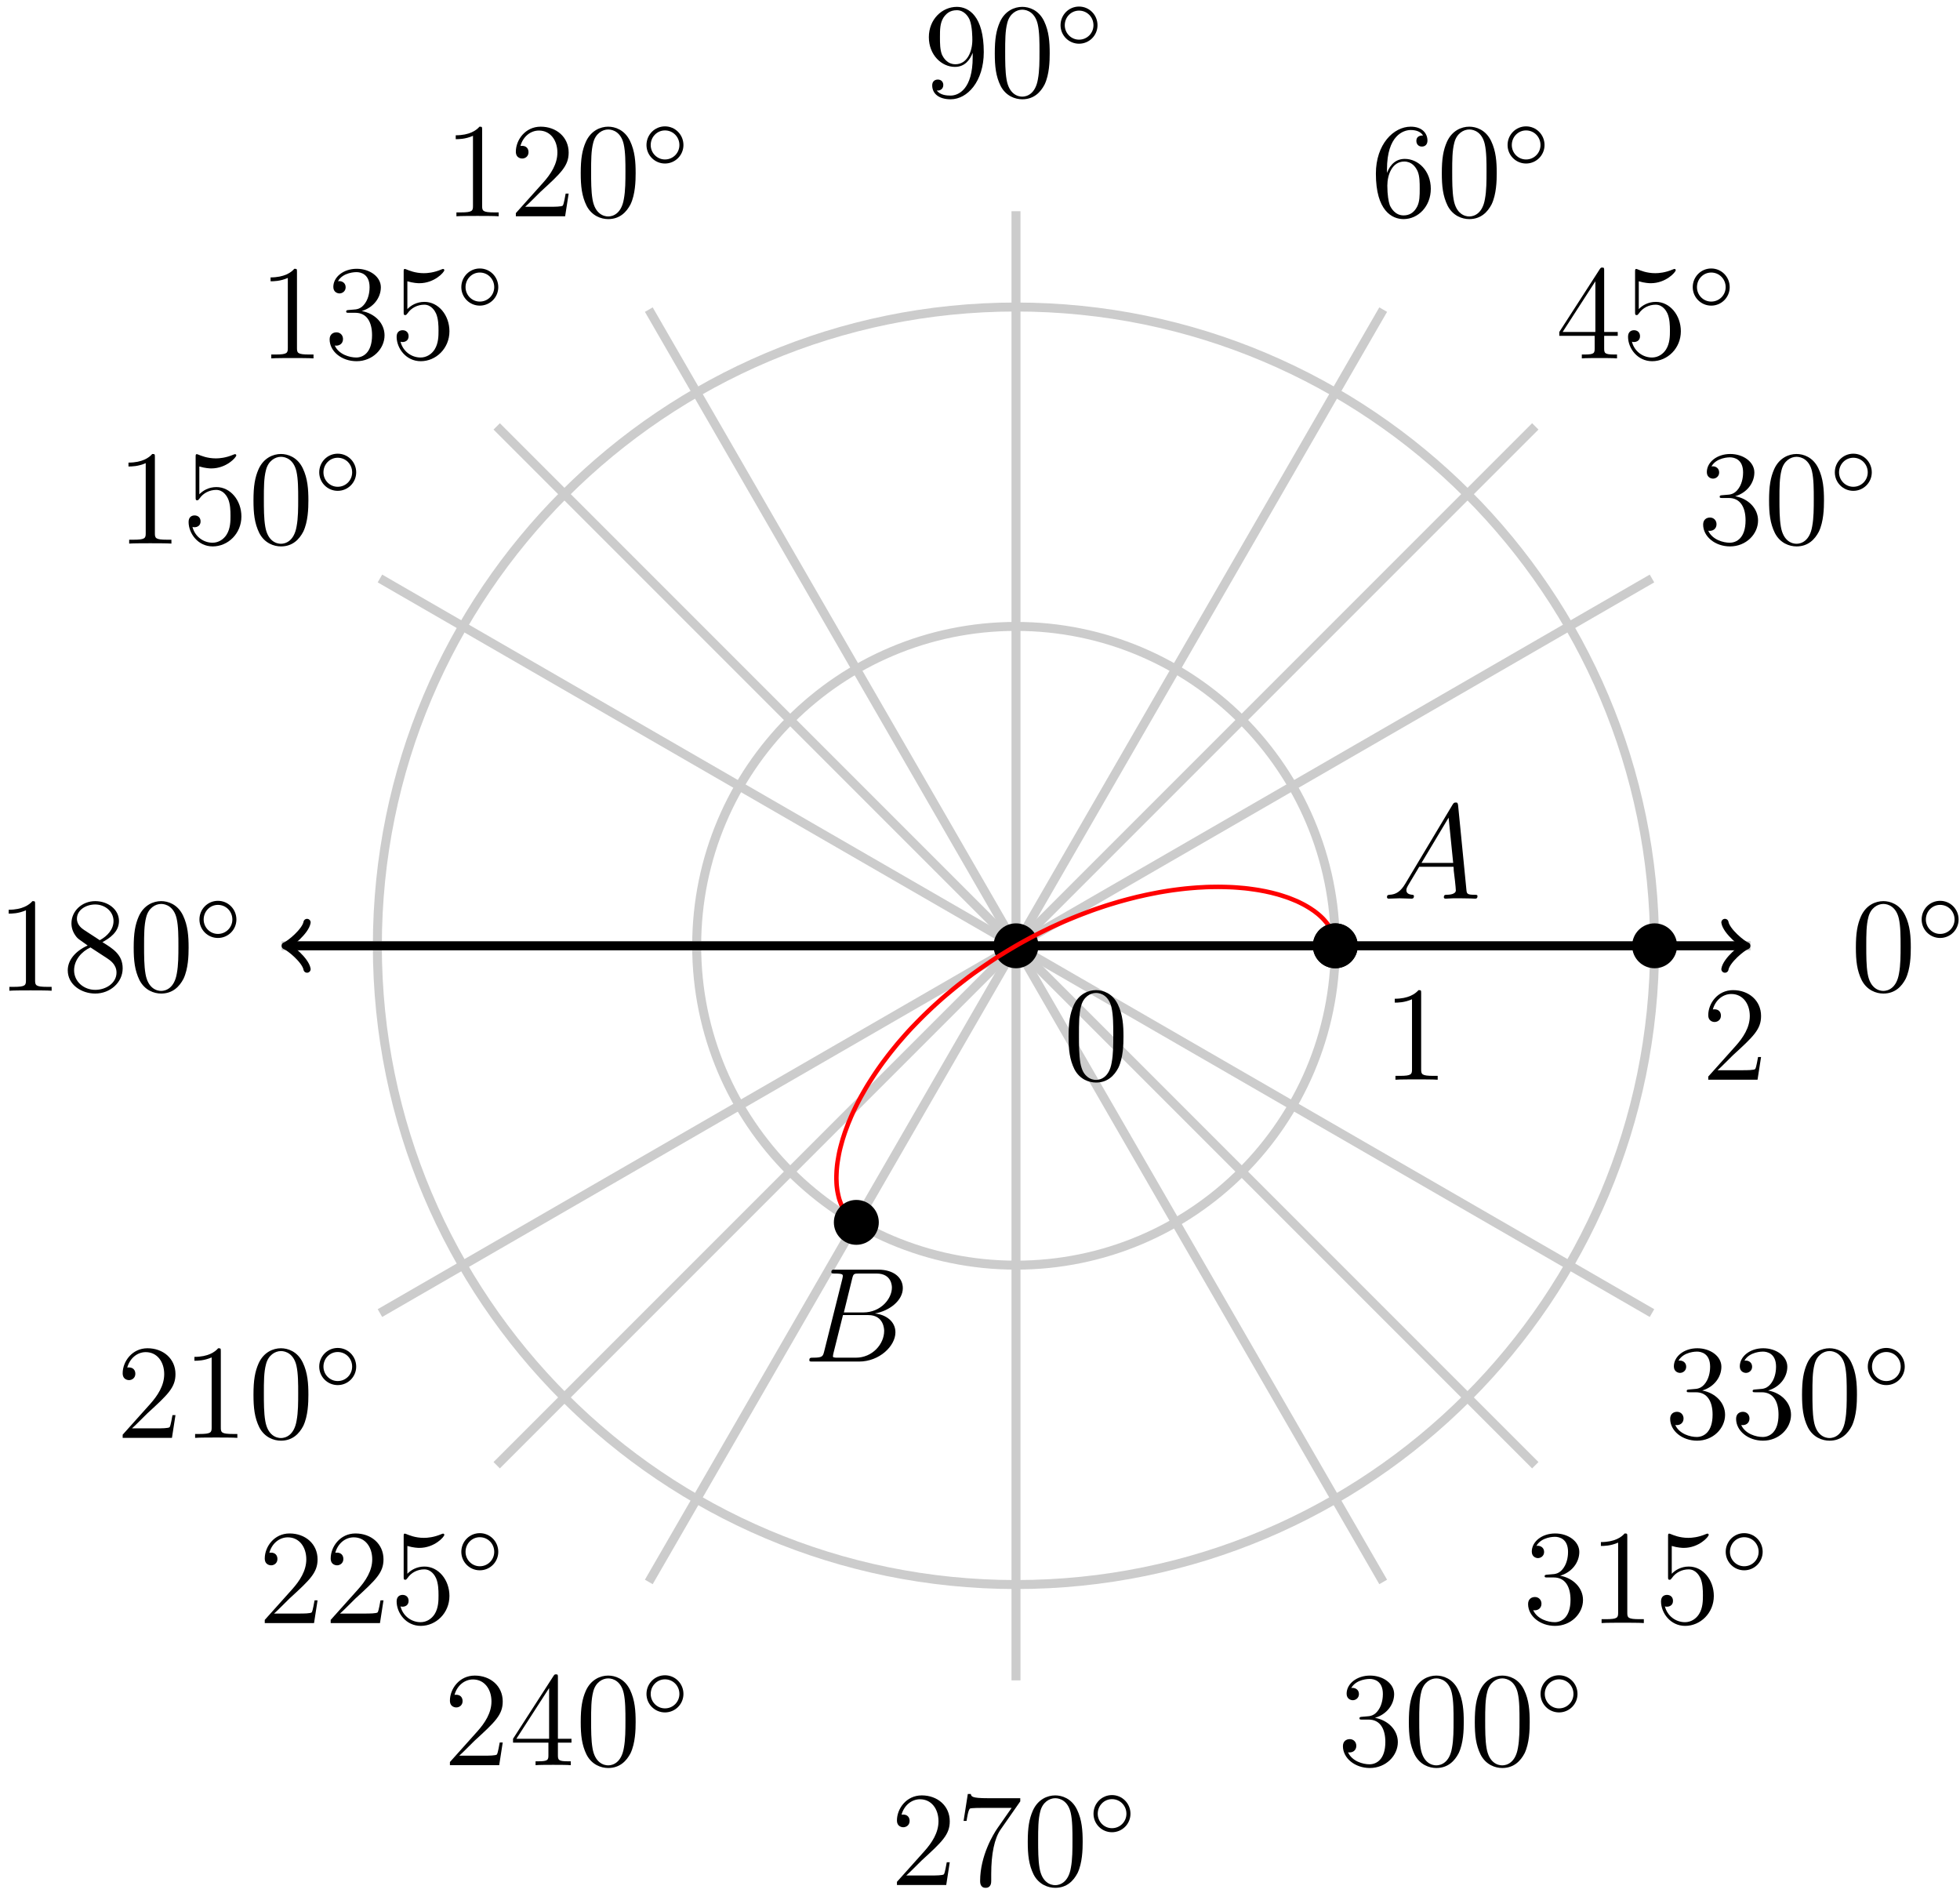 <?xml version="1.0" encoding="UTF-8"?>
<svg xmlns="http://www.w3.org/2000/svg" xmlns:xlink="http://www.w3.org/1999/xlink" width="174pt" height="168pt" viewBox="0 0 174 168" version="1.1">
<defs>
<g>
<symbol overflow="visible" id="glyph0-0">
<path style="stroke:none;" d=""/>
</symbol>
<symbol overflow="visible" id="glyph0-1">
<path style="stroke:none;" d="M 5.359 -3.828 C 5.359 -4.812 5.297 -5.781 4.859 -6.688 C 4.375 -7.688 3.516 -7.953 2.922 -7.953 C 2.234 -7.953 1.391 -7.609 0.938 -6.609 C 0.609 -5.859 0.484 -5.109 0.484 -3.828 C 0.484 -2.672 0.578 -1.797 1 -0.938 C 1.469 -0.031 2.297 0.25 2.922 0.25 C 3.953 0.25 4.547 -0.375 4.906 -1.062 C 5.328 -1.953 5.359 -3.125 5.359 -3.828 Z M 2.922 0.016 C 2.531 0.016 1.75 -0.203 1.531 -1.5 C 1.406 -2.219 1.406 -3.125 1.406 -3.969 C 1.406 -4.953 1.406 -5.828 1.594 -6.531 C 1.797 -7.344 2.406 -7.703 2.922 -7.703 C 3.375 -7.703 4.062 -7.438 4.297 -6.406 C 4.453 -5.719 4.453 -4.781 4.453 -3.969 C 4.453 -3.172 4.453 -2.266 4.312 -1.531 C 4.094 -0.219 3.328 0.016 2.922 0.016 Z M 2.922 0.016 "/>
</symbol>
<symbol overflow="visible" id="glyph0-2">
<path style="stroke:none;" d="M 2.203 -4.297 C 2 -4.281 1.953 -4.266 1.953 -4.156 C 1.953 -4.047 2.016 -4.047 2.219 -4.047 L 2.766 -4.047 C 3.797 -4.047 4.25 -3.203 4.25 -2.062 C 4.25 -0.484 3.438 -0.078 2.844 -0.078 C 2.266 -0.078 1.297 -0.344 0.938 -1.141 C 1.328 -1.078 1.672 -1.297 1.672 -1.719 C 1.672 -2.062 1.422 -2.312 1.094 -2.312 C 0.797 -2.312 0.484 -2.141 0.484 -1.688 C 0.484 -0.625 1.547 0.25 2.875 0.25 C 4.297 0.25 5.359 -0.844 5.359 -2.047 C 5.359 -3.141 4.469 -4 3.328 -4.203 C 4.359 -4.5 5.031 -5.375 5.031 -6.312 C 5.031 -7.25 4.047 -7.953 2.891 -7.953 C 1.703 -7.953 0.812 -7.219 0.812 -6.344 C 0.812 -5.875 1.188 -5.766 1.359 -5.766 C 1.609 -5.766 1.906 -5.953 1.906 -6.312 C 1.906 -6.688 1.609 -6.859 1.344 -6.859 C 1.281 -6.859 1.25 -6.859 1.219 -6.844 C 1.672 -7.656 2.797 -7.656 2.859 -7.656 C 3.25 -7.656 4.031 -7.484 4.031 -6.312 C 4.031 -6.078 4 -5.422 3.641 -4.906 C 3.281 -4.375 2.875 -4.344 2.562 -4.328 Z M 2.203 -4.297 "/>
</symbol>
<symbol overflow="visible" id="glyph0-3">
<path style="stroke:none;" d="M 1.469 -4.156 C 1.469 -7.188 2.938 -7.656 3.578 -7.656 C 4.016 -7.656 4.453 -7.531 4.672 -7.172 C 4.531 -7.172 4.078 -7.172 4.078 -6.688 C 4.078 -6.422 4.25 -6.188 4.562 -6.188 C 4.859 -6.188 5.062 -6.375 5.062 -6.719 C 5.062 -7.344 4.609 -7.953 3.578 -7.953 C 2.062 -7.953 0.484 -6.406 0.484 -3.781 C 0.484 -0.484 1.922 0.25 2.938 0.25 C 4.25 0.25 5.359 -0.891 5.359 -2.438 C 5.359 -4.031 4.25 -5.094 3.047 -5.094 C 1.984 -5.094 1.594 -4.172 1.469 -3.844 Z M 2.938 -0.078 C 2.188 -0.078 1.828 -0.734 1.719 -0.984 C 1.609 -1.297 1.5 -1.891 1.5 -2.719 C 1.5 -3.672 1.922 -4.859 3 -4.859 C 3.656 -4.859 4 -4.406 4.188 -4 C 4.375 -3.562 4.375 -2.969 4.375 -2.453 C 4.375 -1.844 4.375 -1.297 4.141 -0.844 C 3.844 -0.281 3.422 -0.078 2.938 -0.078 Z M 2.938 -0.078 "/>
</symbol>
<symbol overflow="visible" id="glyph0-4">
<path style="stroke:none;" d="M 4.375 -3.484 C 4.375 -0.656 3.125 -0.078 2.406 -0.078 C 2.109 -0.078 1.484 -0.109 1.188 -0.531 L 1.25 -0.531 C 1.344 -0.5 1.766 -0.578 1.766 -1.016 C 1.766 -1.281 1.594 -1.5 1.281 -1.5 C 0.969 -1.5 0.781 -1.297 0.781 -0.984 C 0.781 -0.25 1.375 0.25 2.422 0.25 C 3.906 0.25 5.359 -1.344 5.359 -3.938 C 5.359 -7.141 4.016 -7.953 2.969 -7.953 C 1.656 -7.953 0.484 -6.844 0.484 -5.266 C 0.484 -3.688 1.609 -2.625 2.797 -2.625 C 3.688 -2.625 4.141 -3.266 4.375 -3.875 Z M 2.844 -2.859 C 2.094 -2.859 1.766 -3.469 1.656 -3.688 C 1.469 -4.141 1.469 -4.719 1.469 -5.266 C 1.469 -5.922 1.469 -6.5 1.781 -7 C 2 -7.312 2.312 -7.656 2.969 -7.656 C 3.641 -7.656 4 -7.062 4.109 -6.797 C 4.344 -6.203 4.344 -5.188 4.344 -5.016 C 4.344 -4 3.891 -2.859 2.844 -2.859 Z M 2.844 -2.859 "/>
</symbol>
<symbol overflow="visible" id="glyph0-5">
<path style="stroke:none;" d="M 3.438 -7.656 C 3.438 -7.938 3.438 -7.953 3.203 -7.953 C 2.922 -7.625 2.312 -7.188 1.094 -7.188 L 1.094 -6.844 C 1.359 -6.844 1.953 -6.844 2.625 -7.141 L 2.625 -0.922 C 2.625 -0.484 2.578 -0.344 1.531 -0.344 L 1.156 -0.344 L 1.156 0 C 1.484 -0.031 2.641 -0.031 3.031 -0.031 C 3.438 -0.031 4.578 -0.031 4.906 0 L 4.906 -0.344 L 4.531 -0.344 C 3.484 -0.344 3.438 -0.484 3.438 -0.922 Z M 3.438 -7.656 "/>
</symbol>
<symbol overflow="visible" id="glyph0-6">
<path style="stroke:none;" d="M 5.266 -2.016 L 5 -2.016 C 4.953 -1.812 4.859 -1.141 4.75 -0.953 C 4.656 -0.844 3.984 -0.844 3.625 -0.844 L 1.406 -0.844 C 1.734 -1.125 2.469 -1.891 2.766 -2.172 C 4.594 -3.844 5.266 -4.469 5.266 -5.656 C 5.266 -7.031 4.172 -7.953 2.781 -7.953 C 1.406 -7.953 0.578 -6.766 0.578 -5.734 C 0.578 -5.125 1.109 -5.125 1.141 -5.125 C 1.406 -5.125 1.703 -5.312 1.703 -5.688 C 1.703 -6.031 1.484 -6.25 1.141 -6.25 C 1.047 -6.25 1.016 -6.25 0.984 -6.234 C 1.203 -7.047 1.859 -7.609 2.625 -7.609 C 3.641 -7.609 4.266 -6.75 4.266 -5.656 C 4.266 -4.641 3.688 -3.75 3 -2.984 L 0.578 -0.281 L 0.578 0 L 4.953 0 Z M 5.266 -2.016 "/>
</symbol>
<symbol overflow="visible" id="glyph0-7">
<path style="stroke:none;" d="M 1.531 -6.844 C 2.047 -6.688 2.469 -6.672 2.594 -6.672 C 3.938 -6.672 4.812 -7.656 4.812 -7.828 C 4.812 -7.875 4.781 -7.938 4.703 -7.938 C 4.688 -7.938 4.656 -7.938 4.547 -7.891 C 3.891 -7.609 3.312 -7.562 3 -7.562 C 2.219 -7.562 1.656 -7.812 1.422 -7.906 C 1.344 -7.938 1.312 -7.938 1.297 -7.938 C 1.203 -7.938 1.203 -7.859 1.203 -7.672 L 1.203 -4.125 C 1.203 -3.906 1.203 -3.844 1.344 -3.844 C 1.406 -3.844 1.422 -3.844 1.547 -4 C 1.875 -4.484 2.438 -4.766 3.031 -4.766 C 3.672 -4.766 3.984 -4.188 4.078 -3.984 C 4.281 -3.516 4.297 -2.922 4.297 -2.469 C 4.297 -2.016 4.297 -1.344 3.953 -0.797 C 3.688 -0.375 3.234 -0.078 2.703 -0.078 C 1.906 -0.078 1.141 -0.609 0.922 -1.484 C 0.984 -1.453 1.047 -1.453 1.109 -1.453 C 1.312 -1.453 1.641 -1.562 1.641 -1.969 C 1.641 -2.312 1.406 -2.5 1.109 -2.5 C 0.891 -2.5 0.578 -2.391 0.578 -1.922 C 0.578 -0.906 1.406 0.25 2.719 0.25 C 4.078 0.25 5.266 -0.891 5.266 -2.406 C 5.266 -3.828 4.297 -5.016 3.047 -5.016 C 2.359 -5.016 1.844 -4.703 1.531 -4.375 Z M 1.531 -6.844 "/>
</symbol>
<symbol overflow="visible" id="glyph0-8">
<path style="stroke:none;" d="M 3.562 -4.312 C 4.156 -4.641 5.031 -5.188 5.031 -6.188 C 5.031 -7.234 4.031 -7.953 2.922 -7.953 C 1.75 -7.953 0.812 -7.078 0.812 -5.984 C 0.812 -5.578 0.938 -5.172 1.266 -4.766 C 1.406 -4.609 1.406 -4.609 2.25 -4.016 C 1.094 -3.484 0.484 -2.672 0.484 -1.812 C 0.484 -0.531 1.703 0.25 2.922 0.25 C 4.25 0.25 5.359 -0.734 5.359 -1.984 C 5.359 -3.203 4.5 -3.734 3.562 -4.312 Z M 1.938 -5.391 C 1.781 -5.5 1.297 -5.812 1.297 -6.391 C 1.297 -7.172 2.109 -7.656 2.922 -7.656 C 3.781 -7.656 4.547 -7.047 4.547 -6.188 C 4.547 -5.453 4.016 -4.859 3.328 -4.484 Z M 2.5 -3.844 L 3.938 -2.906 C 4.25 -2.703 4.812 -2.328 4.812 -1.609 C 4.812 -0.688 3.891 -0.078 2.922 -0.078 C 1.906 -0.078 1.047 -0.812 1.047 -1.812 C 1.047 -2.734 1.719 -3.484 2.5 -3.844 Z M 2.5 -3.844 "/>
</symbol>
<symbol overflow="visible" id="glyph0-9">
<path style="stroke:none;" d="M 4.312 -7.781 C 4.312 -8.016 4.312 -8.062 4.141 -8.062 C 4.047 -8.062 4.016 -8.062 3.922 -7.922 L 0.328 -2.344 L 0.328 -2 L 3.469 -2 L 3.469 -0.906 C 3.469 -0.469 3.438 -0.344 2.562 -0.344 L 2.328 -0.344 L 2.328 0 C 2.609 -0.031 3.547 -0.031 3.891 -0.031 C 4.219 -0.031 5.172 -0.031 5.453 0 L 5.453 -0.344 L 5.219 -0.344 C 4.344 -0.344 4.312 -0.469 4.312 -0.906 L 4.312 -2 L 5.516 -2 L 5.516 -2.344 L 4.312 -2.344 Z M 3.531 -6.844 L 3.531 -2.344 L 0.625 -2.344 Z M 3.531 -6.844 "/>
</symbol>
<symbol overflow="visible" id="glyph0-10">
<path style="stroke:none;" d="M 5.672 -7.422 L 5.672 -7.703 L 2.797 -7.703 C 1.344 -7.703 1.328 -7.859 1.281 -8.078 L 1.016 -8.078 L 0.641 -5.688 L 0.906 -5.688 C 0.938 -5.906 1.047 -6.641 1.203 -6.781 C 1.297 -6.844 2.203 -6.844 2.359 -6.844 L 4.906 -6.844 L 3.641 -5.031 C 3.312 -4.562 2.109 -2.609 2.109 -0.359 C 2.109 -0.234 2.109 0.25 2.594 0.25 C 3.094 0.25 3.094 -0.219 3.094 -0.375 L 3.094 -0.969 C 3.094 -2.75 3.375 -4.141 3.938 -4.938 Z M 5.672 -7.422 "/>
</symbol>
<symbol overflow="visible" id="glyph1-0">
<path style="stroke:none;" d=""/>
</symbol>
<symbol overflow="visible" id="glyph1-1">
<path style="stroke:none;" d="M 3.75 -1.984 C 3.75 -2.906 3.016 -3.641 2.109 -3.641 C 1.203 -3.641 0.469 -2.906 0.469 -1.984 C 0.469 -1.078 1.203 -0.344 2.109 -0.344 C 3.016 -0.344 3.75 -1.078 3.75 -1.984 Z M 2.109 -0.703 C 1.406 -0.703 0.844 -1.281 0.844 -1.984 C 0.844 -2.703 1.406 -3.281 2.109 -3.281 C 2.828 -3.281 3.391 -2.703 3.391 -1.984 C 3.391 -1.281 2.828 -0.703 2.109 -0.703 Z M 2.109 -0.703 "/>
</symbol>
<symbol overflow="visible" id="glyph2-0">
<path style="stroke:none;" d=""/>
</symbol>
<symbol overflow="visible" id="glyph2-1">
<path style="stroke:none;" d="M 2.031 -1.328 C 1.609 -0.625 1.203 -0.375 0.641 -0.344 C 0.5 -0.328 0.406 -0.328 0.406 -0.125 C 0.406 -0.047 0.469 0 0.547 0 C 0.766 0 1.297 -0.031 1.516 -0.031 C 1.859 -0.031 2.25 0 2.578 0 C 2.656 0 2.797 0 2.797 -0.234 C 2.797 -0.328 2.703 -0.344 2.625 -0.344 C 2.359 -0.375 2.125 -0.469 2.125 -0.75 C 2.125 -0.922 2.203 -1.047 2.359 -1.312 L 3.266 -2.828 L 6.312 -2.828 C 6.328 -2.719 6.328 -2.625 6.328 -2.516 C 6.375 -2.203 6.516 -0.953 6.516 -0.734 C 6.516 -0.375 5.906 -0.344 5.719 -0.344 C 5.578 -0.344 5.453 -0.344 5.453 -0.125 C 5.453 0 5.562 0 5.625 0 C 5.828 0 6.078 -0.031 6.281 -0.031 L 6.953 -0.031 C 7.688 -0.031 8.219 0 8.219 0 C 8.312 0 8.438 0 8.438 -0.234 C 8.438 -0.344 8.328 -0.344 8.156 -0.344 C 7.5 -0.344 7.484 -0.453 7.453 -0.812 L 6.719 -8.266 C 6.688 -8.516 6.641 -8.531 6.516 -8.531 C 6.391 -8.531 6.328 -8.516 6.219 -8.328 Z M 3.469 -3.172 L 5.875 -7.188 L 6.281 -3.172 Z M 3.469 -3.172 "/>
</symbol>
<symbol overflow="visible" id="glyph2-2">
<path style="stroke:none;" d="M 4.375 -7.344 C 4.484 -7.797 4.531 -7.812 5 -7.812 L 6.547 -7.812 C 7.906 -7.812 7.906 -6.672 7.906 -6.562 C 7.906 -5.594 6.938 -4.359 5.359 -4.359 L 3.641 -4.359 Z M 6.391 -4.266 C 7.703 -4.5 8.875 -5.422 8.875 -6.516 C 8.875 -7.453 8.062 -8.156 6.703 -8.156 L 2.875 -8.156 C 2.641 -8.156 2.531 -8.156 2.531 -7.938 C 2.531 -7.812 2.641 -7.812 2.828 -7.812 C 3.547 -7.812 3.547 -7.719 3.547 -7.594 C 3.547 -7.562 3.547 -7.5 3.5 -7.312 L 1.891 -0.891 C 1.781 -0.469 1.75 -0.344 0.922 -0.344 C 0.688 -0.344 0.578 -0.344 0.578 -0.125 C 0.578 0 0.641 0 0.891 0 L 4.984 0 C 6.812 0 8.219 -1.391 8.219 -2.594 C 8.219 -3.578 7.359 -4.172 6.391 -4.266 Z M 4.703 -0.344 L 3.078 -0.344 C 2.922 -0.344 2.891 -0.344 2.828 -0.359 C 2.688 -0.375 2.672 -0.391 2.672 -0.484 C 2.672 -0.578 2.703 -0.641 2.719 -0.75 L 3.562 -4.125 L 5.812 -4.125 C 7.219 -4.125 7.219 -2.812 7.219 -2.719 C 7.219 -1.562 6.188 -0.344 4.703 -0.344 Z M 4.703 -0.344 "/>
</symbol>
</g>
</defs>
<g id="surface1">
<path style="fill:none;stroke-width:0.797;stroke-linecap:butt;stroke-linejoin:miter;stroke:rgb(79.999%,79.999%,79.999%);stroke-opacity:1;stroke-miterlimit:10;" d="M 0 -0.001 L 65.2 -0.001 " transform="matrix(1,0,0,-1,90.195,83.944)"/>
<path style="fill:none;stroke-width:0.797;stroke-linecap:butt;stroke-linejoin:miter;stroke:rgb(79.999%,79.999%,79.999%);stroke-opacity:1;stroke-miterlimit:10;" d="M 0 -0.001 L 56.461 32.6 " transform="matrix(1,0,0,-1,90.195,83.944)"/>
<path style="fill:none;stroke-width:0.797;stroke-linecap:butt;stroke-linejoin:miter;stroke:rgb(79.999%,79.999%,79.999%);stroke-opacity:1;stroke-miterlimit:10;" d="M 0 -0.001 L 32.598 56.464 " transform="matrix(1,0,0,-1,90.195,83.944)"/>
<path style="fill:none;stroke-width:0.797;stroke-linecap:butt;stroke-linejoin:miter;stroke:rgb(79.999%,79.999%,79.999%);stroke-opacity:1;stroke-miterlimit:10;" d="M 0 -0.001 L 0 65.198 " transform="matrix(1,0,0,-1,90.195,83.944)"/>
<path style="fill:none;stroke-width:0.797;stroke-linecap:butt;stroke-linejoin:miter;stroke:rgb(79.999%,79.999%,79.999%);stroke-opacity:1;stroke-miterlimit:10;" d="M 0 -0.001 L -32.597 56.464 " transform="matrix(1,0,0,-1,90.195,83.944)"/>
<path style="fill:none;stroke-width:0.797;stroke-linecap:butt;stroke-linejoin:miter;stroke:rgb(79.999%,79.999%,79.999%);stroke-opacity:1;stroke-miterlimit:10;" d="M 0 -0.001 L -56.465 32.6 " transform="matrix(1,0,0,-1,90.195,83.944)"/>
<path style="fill:none;stroke-width:0.797;stroke-linecap:butt;stroke-linejoin:miter;stroke:rgb(79.999%,79.999%,79.999%);stroke-opacity:1;stroke-miterlimit:10;" d="M 0 -0.001 L -65.199 -0.001 " transform="matrix(1,0,0,-1,90.195,83.944)"/>
<path style="fill:none;stroke-width:0.797;stroke-linecap:butt;stroke-linejoin:miter;stroke:rgb(79.999%,79.999%,79.999%);stroke-opacity:1;stroke-miterlimit:10;" d="M 0 -0.001 L -56.465 -32.599 " transform="matrix(1,0,0,-1,90.195,83.944)"/>
<path style="fill:none;stroke-width:0.797;stroke-linecap:butt;stroke-linejoin:miter;stroke:rgb(79.999%,79.999%,79.999%);stroke-opacity:1;stroke-miterlimit:10;" d="M 0 -0.001 L -32.597 -56.462 " transform="matrix(1,0,0,-1,90.195,83.944)"/>
<path style="fill:none;stroke-width:0.797;stroke-linecap:butt;stroke-linejoin:miter;stroke:rgb(79.999%,79.999%,79.999%);stroke-opacity:1;stroke-miterlimit:10;" d="M 0 -0.001 L 0 -65.197 " transform="matrix(1,0,0,-1,90.195,83.944)"/>
<path style="fill:none;stroke-width:0.797;stroke-linecap:butt;stroke-linejoin:miter;stroke:rgb(79.999%,79.999%,79.999%);stroke-opacity:1;stroke-miterlimit:10;" d="M 0 -0.001 L 32.598 -56.462 " transform="matrix(1,0,0,-1,90.195,83.944)"/>
<path style="fill:none;stroke-width:0.797;stroke-linecap:butt;stroke-linejoin:miter;stroke:rgb(79.999%,79.999%,79.999%);stroke-opacity:1;stroke-miterlimit:10;" d="M 0 -0.001 L 56.461 -32.599 " transform="matrix(1,0,0,-1,90.195,83.944)"/>
<path style="fill:none;stroke-width:0.797;stroke-linecap:butt;stroke-linejoin:miter;stroke:rgb(79.999%,79.999%,79.999%);stroke-opacity:1;stroke-miterlimit:10;" d="M 0 -0.001 L 65.2 -0.001 " transform="matrix(1,0,0,-1,90.195,83.944)"/>
<g style="fill:rgb(0%,0%,0%);fill-opacity:1;">
  <use xlink:href="#glyph0-1" x="164.273" y="87.933"/>
</g>
<g style="fill:rgb(0%,0%,0%);fill-opacity:1;">
  <use xlink:href="#glyph1-1" x="170.126" y="83.594"/>
</g>
<g style="fill:rgb(0%,0%,0%);fill-opacity:1;">
  <use xlink:href="#glyph0-2" x="150.713" y="48.247"/>
  <use xlink:href="#glyph0-1" x="156.566" y="48.247"/>
</g>
<g style="fill:rgb(0%,0%,0%);fill-opacity:1;">
  <use xlink:href="#glyph1-1" x="162.419" y="43.908"/>
</g>
<g style="fill:rgb(0%,0%,0%);fill-opacity:1;">
  <use xlink:href="#glyph0-3" x="121.661" y="19.196"/>
  <use xlink:href="#glyph0-1" x="127.514" y="19.196"/>
</g>
<g style="fill:rgb(0%,0%,0%);fill-opacity:1;">
  <use xlink:href="#glyph1-1" x="133.367" y="14.857"/>
</g>
<g style="fill:rgb(0%,0%,0%);fill-opacity:1;">
  <use xlink:href="#glyph0-4" x="81.976" y="8.562"/>
  <use xlink:href="#glyph0-1" x="87.829" y="8.562"/>
</g>
<g style="fill:rgb(0%,0%,0%);fill-opacity:1;">
  <use xlink:href="#glyph1-1" x="93.682" y="4.223"/>
</g>
<g style="fill:rgb(0%,0%,0%);fill-opacity:1;">
  <use xlink:href="#glyph0-5" x="39.364" y="19.196"/>
  <use xlink:href="#glyph0-6" x="45.217" y="19.196"/>
  <use xlink:href="#glyph0-1" x="51.071" y="19.196"/>
</g>
<g style="fill:rgb(0%,0%,0%);fill-opacity:1;">
  <use xlink:href="#glyph1-1" x="56.923" y="14.857"/>
</g>
<g style="fill:rgb(0%,0%,0%);fill-opacity:1;">
  <use xlink:href="#glyph0-5" x="10.312" y="48.247"/>
  <use xlink:href="#glyph0-7" x="16.165" y="48.247"/>
  <use xlink:href="#glyph0-1" x="22.019" y="48.247"/>
</g>
<g style="fill:rgb(0%,0%,0%);fill-opacity:1;">
  <use xlink:href="#glyph1-1" x="27.871" y="43.908"/>
</g>
<g style="fill:rgb(0%,0%,0%);fill-opacity:1;">
  <use xlink:href="#glyph0-5" x="-0.322" y="87.933"/>
  <use xlink:href="#glyph0-8" x="5.531" y="87.933"/>
  <use xlink:href="#glyph0-1" x="11.385" y="87.933"/>
</g>
<g style="fill:rgb(0%,0%,0%);fill-opacity:1;">
  <use xlink:href="#glyph1-1" x="17.237" y="83.594"/>
</g>
<g style="fill:rgb(0%,0%,0%);fill-opacity:1;">
  <use xlink:href="#glyph0-6" x="10.312" y="127.618"/>
  <use xlink:href="#glyph0-5" x="16.165" y="127.618"/>
  <use xlink:href="#glyph0-1" x="22.019" y="127.618"/>
</g>
<g style="fill:rgb(0%,0%,0%);fill-opacity:1;">
  <use xlink:href="#glyph1-1" x="27.871" y="123.279"/>
</g>
<g style="fill:rgb(0%,0%,0%);fill-opacity:1;">
  <use xlink:href="#glyph0-6" x="39.364" y="156.67"/>
  <use xlink:href="#glyph0-9" x="45.217" y="156.67"/>
  <use xlink:href="#glyph0-1" x="51.071" y="156.67"/>
</g>
<g style="fill:rgb(0%,0%,0%);fill-opacity:1;">
  <use xlink:href="#glyph1-1" x="56.923" y="152.331"/>
</g>
<g style="fill:rgb(0%,0%,0%);fill-opacity:1;">
  <use xlink:href="#glyph0-6" x="79.049" y="167.304"/>
  <use xlink:href="#glyph0-10" x="84.902" y="167.304"/>
  <use xlink:href="#glyph0-1" x="90.756" y="167.304"/>
</g>
<g style="fill:rgb(0%,0%,0%);fill-opacity:1;">
  <use xlink:href="#glyph1-1" x="96.608" y="162.965"/>
</g>
<g style="fill:rgb(0%,0%,0%);fill-opacity:1;">
  <use xlink:href="#glyph0-2" x="118.735" y="156.67"/>
  <use xlink:href="#glyph0-1" x="124.588" y="156.67"/>
  <use xlink:href="#glyph0-1" x="130.442" y="156.67"/>
</g>
<g style="fill:rgb(0%,0%,0%);fill-opacity:1;">
  <use xlink:href="#glyph1-1" x="136.294" y="152.331"/>
</g>
<g style="fill:rgb(0%,0%,0%);fill-opacity:1;">
  <use xlink:href="#glyph0-2" x="147.786" y="127.618"/>
  <use xlink:href="#glyph0-2" x="153.639" y="127.618"/>
  <use xlink:href="#glyph0-1" x="159.493" y="127.618"/>
</g>
<g style="fill:rgb(0%,0%,0%);fill-opacity:1;">
  <use xlink:href="#glyph1-1" x="165.345" y="123.279"/>
</g>
<path style="fill:none;stroke-width:0.797;stroke-linecap:butt;stroke-linejoin:miter;stroke:rgb(79.999%,79.999%,79.999%);stroke-opacity:1;stroke-miterlimit:10;" d="M 0 -0.001 L 46.102 46.1 " transform="matrix(1,0,0,-1,90.195,83.944)"/>
<path style="fill:none;stroke-width:0.797;stroke-linecap:butt;stroke-linejoin:miter;stroke:rgb(79.999%,79.999%,79.999%);stroke-opacity:1;stroke-miterlimit:10;" d="M 0 -0.001 L -46.101 46.1 " transform="matrix(1,0,0,-1,90.195,83.944)"/>
<path style="fill:none;stroke-width:0.797;stroke-linecap:butt;stroke-linejoin:miter;stroke:rgb(79.999%,79.999%,79.999%);stroke-opacity:1;stroke-miterlimit:10;" d="M 0 -0.001 L -46.101 -46.103 " transform="matrix(1,0,0,-1,90.195,83.944)"/>
<path style="fill:none;stroke-width:0.797;stroke-linecap:butt;stroke-linejoin:miter;stroke:rgb(79.999%,79.999%,79.999%);stroke-opacity:1;stroke-miterlimit:10;" d="M 0 -0.001 L 46.102 -46.103 " transform="matrix(1,0,0,-1,90.195,83.944)"/>
<g style="fill:rgb(0%,0%,0%);fill-opacity:1;">
  <use xlink:href="#glyph0-9" x="138.099" y="31.809"/>
  <use xlink:href="#glyph0-7" x="143.952" y="31.809"/>
</g>
<g style="fill:rgb(0%,0%,0%);fill-opacity:1;">
  <use xlink:href="#glyph1-1" x="149.805" y="27.47"/>
</g>
<g style="fill:rgb(0%,0%,0%);fill-opacity:1;">
  <use xlink:href="#glyph0-5" x="22.926" y="31.809"/>
  <use xlink:href="#glyph0-2" x="28.779" y="31.809"/>
  <use xlink:href="#glyph0-7" x="34.633" y="31.809"/>
</g>
<g style="fill:rgb(0%,0%,0%);fill-opacity:1;">
  <use xlink:href="#glyph1-1" x="40.485" y="27.47"/>
</g>
<g style="fill:rgb(0%,0%,0%);fill-opacity:1;">
  <use xlink:href="#glyph0-6" x="22.926" y="144.056"/>
  <use xlink:href="#glyph0-6" x="28.779" y="144.056"/>
  <use xlink:href="#glyph0-7" x="34.633" y="144.056"/>
</g>
<g style="fill:rgb(0%,0%,0%);fill-opacity:1;">
  <use xlink:href="#glyph1-1" x="40.485" y="139.717"/>
</g>
<g style="fill:rgb(0%,0%,0%);fill-opacity:1;">
  <use xlink:href="#glyph0-2" x="135.173" y="144.056"/>
  <use xlink:href="#glyph0-5" x="141.026" y="144.056"/>
  <use xlink:href="#glyph0-7" x="146.88" y="144.056"/>
</g>
<g style="fill:rgb(0%,0%,0%);fill-opacity:1;">
  <use xlink:href="#glyph1-1" x="152.732" y="139.717"/>
</g>
<path style="fill:none;stroke-width:0.797;stroke-linecap:butt;stroke-linejoin:miter;stroke:rgb(79.999%,79.999%,79.999%);stroke-opacity:1;stroke-miterlimit:10;" d="M 28.348 -0.001 C 28.348 15.655 15.657 28.346 0 28.346 C -15.656 28.346 -28.347 15.655 -28.347 -0.001 C -28.347 -15.658 -15.656 -28.345 0 -28.345 C 15.657 -28.345 28.348 -15.658 28.348 -0.001 Z M 28.348 -0.001 " transform="matrix(1,0,0,-1,90.195,83.944)"/>
<path style="fill:none;stroke-width:0.797;stroke-linecap:butt;stroke-linejoin:miter;stroke:rgb(79.999%,79.999%,79.999%);stroke-opacity:1;stroke-miterlimit:10;" d="M 56.692 -0.001 C 56.692 31.311 31.313 56.694 0 56.694 C -31.312 56.694 -56.695 31.311 -56.695 -0.001 C -56.695 -31.31 -31.312 -56.693 0 -56.693 C 31.313 -56.693 56.692 -31.31 56.692 -0.001 Z M 56.692 -0.001 " transform="matrix(1,0,0,-1,90.195,83.944)"/>
<g style="fill:rgb(0%,0%,0%);fill-opacity:1;">
  <use xlink:href="#glyph0-1" x="94.379" y="95.832"/>
</g>
<g style="fill:rgb(0%,0%,0%);fill-opacity:1;">
  <use xlink:href="#glyph0-5" x="122.726" y="95.832"/>
</g>
<g style="fill:rgb(0%,0%,0%);fill-opacity:1;">
  <use xlink:href="#glyph0-6" x="151.073" y="95.832"/>
</g>
<path style=" stroke:none;fill-rule:nonzero;fill:rgb(0%,0%,0%);fill-opacity:1;" d="M 92.188 83.945 C 92.188 82.844 91.297 81.953 90.195 81.953 C 89.094 81.953 88.203 82.844 88.203 83.945 C 88.203 85.043 89.094 85.938 90.195 85.938 C 91.297 85.938 92.188 85.043 92.188 83.945 Z M 92.188 83.945 "/>
<path style=" stroke:none;fill-rule:nonzero;fill:rgb(0%,0%,0%);fill-opacity:1;" d="M 120.535 83.945 C 120.535 82.844 119.641 81.953 118.543 81.953 C 117.441 81.953 116.551 82.844 116.551 83.945 C 116.551 85.043 117.441 85.938 118.543 85.938 C 119.641 85.938 120.535 85.043 120.535 83.945 Z M 120.535 83.945 "/>
<path style=" stroke:none;fill-rule:nonzero;fill:rgb(0%,0%,0%);fill-opacity:1;" d="M 148.883 83.945 C 148.883 82.844 147.988 81.953 146.887 81.953 C 145.789 81.953 144.895 82.844 144.895 83.945 C 144.895 85.043 145.789 85.938 146.887 85.938 C 147.988 85.938 148.883 85.043 148.883 83.945 Z M 148.883 83.945 "/>
<path style="fill:none;stroke-width:0.797;stroke-linecap:butt;stroke-linejoin:miter;stroke:rgb(0%,0%,0%);stroke-opacity:1;stroke-miterlimit:10;" d="M -64.492 -0.001 L 64.489 -0.001 " transform="matrix(1,0,0,-1,90.195,83.944)"/>
<path style="fill:none;stroke-width:0.638;stroke-linecap:round;stroke-linejoin:round;stroke:rgb(0%,0%,0%);stroke-opacity:1;stroke-miterlimit:10;" d="M -1.553 2.072 C -1.424 1.294 0.002 0.13 0.388 0.001 C 0.002 -0.128 -1.424 -1.296 -1.553 -2.073 " transform="matrix(-1,0,0,1,25.705,83.944)"/>
<path style="fill:none;stroke-width:0.638;stroke-linecap:round;stroke-linejoin:round;stroke:rgb(0%,0%,0%);stroke-opacity:1;stroke-miterlimit:10;" d="M -1.553 2.073 C -1.424 1.296 -0.002 0.128 0.389 -0.001 C -0.002 -0.13 -1.424 -1.294 -1.553 -2.072 " transform="matrix(1,0,0,-1,154.685,83.944)"/>
<path style="fill:none;stroke-width:0.399;stroke-linecap:butt;stroke-linejoin:miter;stroke:rgb(100%,0%,0%);stroke-opacity:1;stroke-miterlimit:10;" d="M 28.348 -0.001 C 28.348 -0.001 28.344 0.108 28.34 0.147 C 28.34 0.19 28.332 0.257 28.328 0.296 C 28.325 0.339 28.317 0.405 28.309 0.444 C 28.305 0.487 28.289 0.553 28.282 0.592 C 28.274 0.635 28.258 0.702 28.246 0.741 C 28.235 0.78 28.215 0.846 28.203 0.889 C 28.192 0.928 28.168 0.995 28.153 1.034 C 28.137 1.073 28.114 1.139 28.094 1.178 C 28.078 1.221 28.047 1.284 28.028 1.323 C 28.008 1.366 27.977 1.428 27.957 1.467 C 27.934 1.506 27.899 1.573 27.875 1.612 C 27.848 1.651 27.809 1.714 27.785 1.753 C 27.758 1.792 27.715 1.854 27.688 1.893 C 27.66 1.932 27.614 1.991 27.582 2.03 C 27.555 2.069 27.504 2.128 27.469 2.167 C 27.438 2.206 27.387 2.264 27.352 2.303 C 27.317 2.339 27.262 2.397 27.227 2.436 C 27.188 2.471 27.129 2.53 27.09 2.569 C 27.051 2.604 26.989 2.659 26.95 2.698 C 26.91 2.733 26.844 2.788 26.805 2.823 C 26.762 2.858 26.692 2.913 26.645 2.948 C 26.602 2.983 26.528 3.038 26.485 3.073 C 26.438 3.104 26.364 3.159 26.313 3.19 C 26.266 3.225 26.184 3.276 26.133 3.311 C 26.086 3.342 26.004 3.393 25.95 3.424 C 25.899 3.456 25.813 3.506 25.758 3.538 C 25.703 3.569 25.617 3.616 25.563 3.647 C 25.504 3.674 25.414 3.725 25.356 3.753 C 25.297 3.784 25.203 3.827 25.145 3.858 C 25.086 3.885 24.989 3.928 24.93 3.96 C 24.867 3.987 24.766 4.03 24.703 4.053 C 24.641 4.081 24.535 4.124 24.473 4.147 C 24.407 4.174 24.301 4.214 24.235 4.241 C 24.168 4.264 24.059 4.303 23.992 4.327 C 23.922 4.35 23.809 4.389 23.739 4.409 C 23.668 4.432 23.555 4.467 23.485 4.491 C 23.414 4.514 23.297 4.546 23.223 4.569 C 23.149 4.589 23.028 4.62 22.953 4.639 C 22.879 4.659 22.758 4.69 22.68 4.71 C 22.606 4.729 22.481 4.756 22.403 4.772 C 22.325 4.792 22.196 4.819 22.117 4.835 C 22.039 4.85 21.907 4.878 21.828 4.889 C 21.746 4.905 21.614 4.928 21.532 4.944 C 21.45 4.956 21.313 4.979 21.227 4.991 C 21.145 5.003 21.008 5.022 20.922 5.034 C 20.836 5.046 20.7 5.065 20.61 5.077 C 20.524 5.085 20.383 5.1 20.293 5.112 C 20.207 5.12 20.063 5.131 19.973 5.139 C 19.883 5.147 19.739 5.163 19.649 5.167 C 19.559 5.174 19.41 5.182 19.321 5.19 C 19.227 5.194 19.078 5.202 18.985 5.206 C 18.891 5.21 18.739 5.217 18.645 5.217 C 18.551 5.221 18.399 5.225 18.301 5.225 C 18.203 5.229 18.051 5.229 17.953 5.229 C 17.856 5.229 17.7 5.229 17.602 5.225 C 17.504 5.225 17.344 5.221 17.246 5.221 C 17.149 5.217 16.989 5.214 16.887 5.21 C 16.785 5.206 16.625 5.198 16.524 5.19 C 16.422 5.186 16.262 5.178 16.16 5.171 C 16.059 5.163 15.895 5.151 15.789 5.143 C 15.688 5.135 15.52 5.12 15.418 5.112 C 15.313 5.104 15.145 5.085 15.043 5.077 C 14.938 5.065 14.77 5.046 14.664 5.034 C 14.559 5.022 14.387 4.999 14.282 4.987 C 14.176 4.971 14.004 4.948 13.899 4.936 C 13.789 4.921 13.617 4.893 13.512 4.878 C 13.403 4.862 13.231 4.835 13.121 4.815 C 13.016 4.796 12.84 4.768 12.731 4.749 C 12.621 4.729 12.45 4.694 12.34 4.674 C 12.231 4.655 12.055 4.62 11.946 4.596 C 11.836 4.577 11.657 4.538 11.547 4.514 C 11.438 4.491 11.262 4.452 11.149 4.424 C 11.039 4.401 10.86 4.358 10.75 4.335 C 10.637 4.307 10.461 4.264 10.348 4.233 C 10.239 4.206 10.059 4.159 9.946 4.131 C 9.832 4.1 9.653 4.053 9.543 4.022 C 9.43 3.991 9.25 3.94 9.137 3.909 C 9.024 3.878 8.844 3.823 8.731 3.788 C 8.621 3.756 8.438 3.702 8.328 3.667 C 8.215 3.631 8.032 3.573 7.922 3.538 C 7.809 3.499 7.625 3.44 7.512 3.401 C 7.399 3.366 7.219 3.303 7.106 3.264 C 6.992 3.225 6.813 3.159 6.7 3.12 C 6.586 3.077 6.407 3.01 6.293 2.967 C 6.18 2.928 5.996 2.858 5.887 2.815 C 5.774 2.772 5.59 2.702 5.481 2.655 C 5.367 2.612 5.188 2.538 5.075 2.491 C 4.961 2.448 4.782 2.37 4.668 2.323 C 4.555 2.276 4.375 2.198 4.262 2.151 C 4.153 2.1 3.973 2.022 3.86 1.971 C 3.75 1.921 3.571 1.842 3.457 1.788 C 3.348 1.737 3.168 1.655 3.055 1.604 C 2.946 1.549 2.766 1.464 2.657 1.409 C 2.543 1.358 2.368 1.268 2.258 1.214 C 2.149 1.159 1.969 1.069 1.86 1.014 C 1.75 0.956 1.575 0.866 1.465 0.807 C 1.356 0.749 1.18 0.659 1.071 0.596 C 0.961 0.538 0.789 0.444 0.68 0.385 C 0.571 0.323 0.399 0.225 0.289 0.167 C 0.184 0.104 0.012 0.006 -0.097 -0.056 C -0.203 -0.118 -0.375 -0.216 -0.48 -0.283 C -0.586 -0.345 -0.757 -0.447 -0.863 -0.513 C -0.968 -0.576 -1.136 -0.681 -1.242 -0.747 C -1.347 -0.81 -1.515 -0.915 -1.621 -0.982 C -1.722 -1.048 -1.89 -1.158 -1.992 -1.224 C -2.097 -1.294 -2.261 -1.4 -2.363 -1.47 C -2.465 -1.536 -2.629 -1.65 -2.73 -1.72 C -2.832 -1.786 -2.996 -1.9 -3.097 -1.97 C -3.199 -2.04 -3.359 -2.154 -3.457 -2.228 C -3.558 -2.298 -3.718 -2.411 -3.816 -2.486 C -3.914 -2.556 -4.07 -2.673 -4.172 -2.747 C -4.269 -2.822 -4.425 -2.939 -4.519 -3.013 C -4.617 -3.087 -4.773 -3.208 -4.867 -3.283 C -4.965 -3.357 -5.117 -3.478 -5.211 -3.552 C -5.304 -3.626 -5.457 -3.751 -5.55 -3.826 C -5.64 -3.904 -5.793 -4.025 -5.883 -4.103 C -5.976 -4.181 -6.121 -4.302 -6.215 -4.38 C -6.304 -4.458 -6.453 -4.583 -6.543 -4.661 C -6.633 -4.744 -6.773 -4.869 -6.863 -4.947 C -6.953 -5.025 -7.093 -5.154 -7.179 -5.232 C -7.269 -5.314 -7.406 -5.443 -7.492 -5.521 C -7.578 -5.603 -7.715 -5.732 -7.8 -5.814 C -7.886 -5.892 -8.019 -6.025 -8.105 -6.107 C -8.187 -6.185 -8.32 -6.318 -8.402 -6.4 C -8.484 -6.482 -8.617 -6.611 -8.695 -6.697 C -8.777 -6.779 -8.906 -6.911 -8.984 -6.994 C -9.062 -7.076 -9.191 -7.208 -9.269 -7.29 C -9.343 -7.372 -9.468 -7.509 -9.547 -7.591 C -9.621 -7.673 -9.742 -7.81 -9.82 -7.892 C -9.894 -7.978 -10.011 -8.111 -10.086 -8.197 C -10.16 -8.279 -10.277 -8.415 -10.347 -8.497 C -10.422 -8.583 -10.535 -8.72 -10.605 -8.802 C -10.675 -8.888 -10.789 -9.025 -10.855 -9.111 C -10.925 -9.193 -11.035 -9.329 -11.101 -9.415 C -11.168 -9.501 -11.277 -9.634 -11.34 -9.72 C -11.406 -9.806 -11.511 -9.943 -11.574 -10.029 C -11.64 -10.111 -11.742 -10.247 -11.804 -10.333 C -11.867 -10.419 -11.965 -10.556 -12.027 -10.642 C -12.086 -10.724 -12.183 -10.861 -12.242 -10.947 C -12.3 -11.033 -12.394 -11.169 -12.453 -11.255 C -12.511 -11.341 -12.601 -11.474 -12.656 -11.56 C -12.715 -11.646 -12.8 -11.783 -12.855 -11.868 C -12.91 -11.951 -12.996 -12.087 -13.05 -12.173 C -13.101 -12.255 -13.187 -12.392 -13.238 -12.478 C -13.289 -12.56 -13.367 -12.697 -13.418 -12.783 C -13.465 -12.865 -13.543 -13.001 -13.59 -13.083 C -13.64 -13.165 -13.715 -13.302 -13.761 -13.384 C -13.804 -13.47 -13.879 -13.603 -13.922 -13.685 C -13.965 -13.767 -14.035 -13.904 -14.078 -13.986 C -14.121 -14.068 -14.187 -14.201 -14.226 -14.283 C -14.269 -14.365 -14.332 -14.497 -14.371 -14.579 C -14.41 -14.661 -14.468 -14.79 -14.508 -14.872 C -14.543 -14.954 -14.601 -15.083 -14.64 -15.165 C -14.675 -15.247 -14.73 -15.376 -14.761 -15.458 C -14.797 -15.536 -14.847 -15.665 -14.883 -15.743 C -14.914 -15.826 -14.965 -15.951 -14.992 -16.033 C -15.023 -16.111 -15.07 -16.236 -15.097 -16.314 C -15.129 -16.392 -15.172 -16.517 -15.199 -16.595 C -15.222 -16.673 -15.265 -16.798 -15.289 -16.872 C -15.316 -16.951 -15.355 -17.076 -15.379 -17.15 C -15.402 -17.228 -15.437 -17.349 -15.457 -17.423 C -15.48 -17.497 -15.511 -17.619 -15.531 -17.693 C -15.55 -17.767 -15.582 -17.888 -15.601 -17.958 C -15.617 -18.033 -15.644 -18.15 -15.664 -18.224 C -15.679 -18.294 -15.703 -18.411 -15.718 -18.482 C -15.73 -18.556 -15.754 -18.669 -15.765 -18.74 C -15.781 -18.81 -15.8 -18.923 -15.808 -18.994 C -15.82 -19.06 -15.836 -19.173 -15.847 -19.24 C -15.855 -19.31 -15.871 -19.419 -15.879 -19.486 C -15.886 -19.552 -15.898 -19.661 -15.902 -19.728 C -15.91 -19.794 -15.918 -19.9 -15.922 -19.966 C -15.925 -20.029 -15.933 -20.134 -15.933 -20.197 C -15.937 -20.263 -15.941 -20.365 -15.941 -20.427 C -15.945 -20.49 -15.945 -20.587 -15.945 -20.65 C -15.941 -20.712 -15.941 -20.81 -15.937 -20.869 C -15.937 -20.931 -15.933 -21.025 -15.929 -21.087 C -15.925 -21.146 -15.918 -21.236 -15.914 -21.294 C -15.906 -21.353 -15.894 -21.443 -15.89 -21.501 C -15.883 -21.556 -15.871 -21.646 -15.863 -21.701 C -15.855 -21.755 -15.84 -21.841 -15.828 -21.896 C -15.82 -21.947 -15.8 -22.033 -15.789 -22.083 C -15.777 -22.138 -15.758 -22.22 -15.746 -22.271 C -15.734 -22.322 -15.711 -22.4 -15.699 -22.451 C -15.683 -22.497 -15.66 -22.576 -15.644 -22.622 C -15.629 -22.669 -15.601 -22.744 -15.582 -22.79 C -15.566 -22.837 -15.535 -22.908 -15.519 -22.954 C -15.5 -22.997 -15.468 -23.068 -15.445 -23.111 C -15.425 -23.154 -15.394 -23.22 -15.371 -23.259 C -15.351 -23.302 -15.316 -23.365 -15.293 -23.404 C -15.269 -23.443 -15.23 -23.505 -15.207 -23.544 C -15.183 -23.579 -15.14 -23.638 -15.117 -23.677 C -15.09 -23.712 -15.05 -23.767 -15.023 -23.802 C -14.996 -23.837 -14.953 -23.892 -14.922 -23.923 C -14.894 -23.954 -14.847 -24.005 -14.82 -24.036 C -14.789 -24.068 -14.742 -24.115 -14.711 -24.146 C -14.679 -24.173 -14.633 -24.22 -14.601 -24.247 C -14.566 -24.271 -14.515 -24.314 -14.484 -24.341 C -14.449 -24.365 -14.394 -24.404 -14.359 -24.427 C -14.328 -24.451 -14.238 -24.509 -14.238 -24.509 " transform="matrix(1,0,0,-1,90.195,83.944)"/>
<path style=" stroke:none;fill-rule:nonzero;fill:rgb(0%,0%,0%);fill-opacity:1;" d="M 120.535 83.945 C 120.535 82.844 119.641 81.953 118.543 81.953 C 117.441 81.953 116.551 82.844 116.551 83.945 C 116.551 85.043 117.441 85.938 118.543 85.938 C 119.641 85.938 120.535 85.043 120.535 83.945 Z M 120.535 83.945 "/>
<g style="fill:rgb(0%,0%,0%);fill-opacity:1;">
  <use xlink:href="#glyph2-1" x="122.726" y="79.76"/>
</g>
<path style=" stroke:none;fill-rule:nonzero;fill:rgb(0%,0%,0%);fill-opacity:1;" d="M 78.016 108.492 C 78.016 107.391 77.121 106.5 76.02 106.5 C 74.922 106.5 74.027 107.391 74.027 108.492 C 74.027 109.594 74.922 110.484 76.02 110.484 C 77.121 110.484 78.016 109.594 78.016 108.492 Z M 78.016 108.492 "/>
<g style="fill:rgb(0%,0%,0%);fill-opacity:1;">
  <use xlink:href="#glyph2-2" x="71.273" y="120.846"/>
</g>
</g>
</svg>
